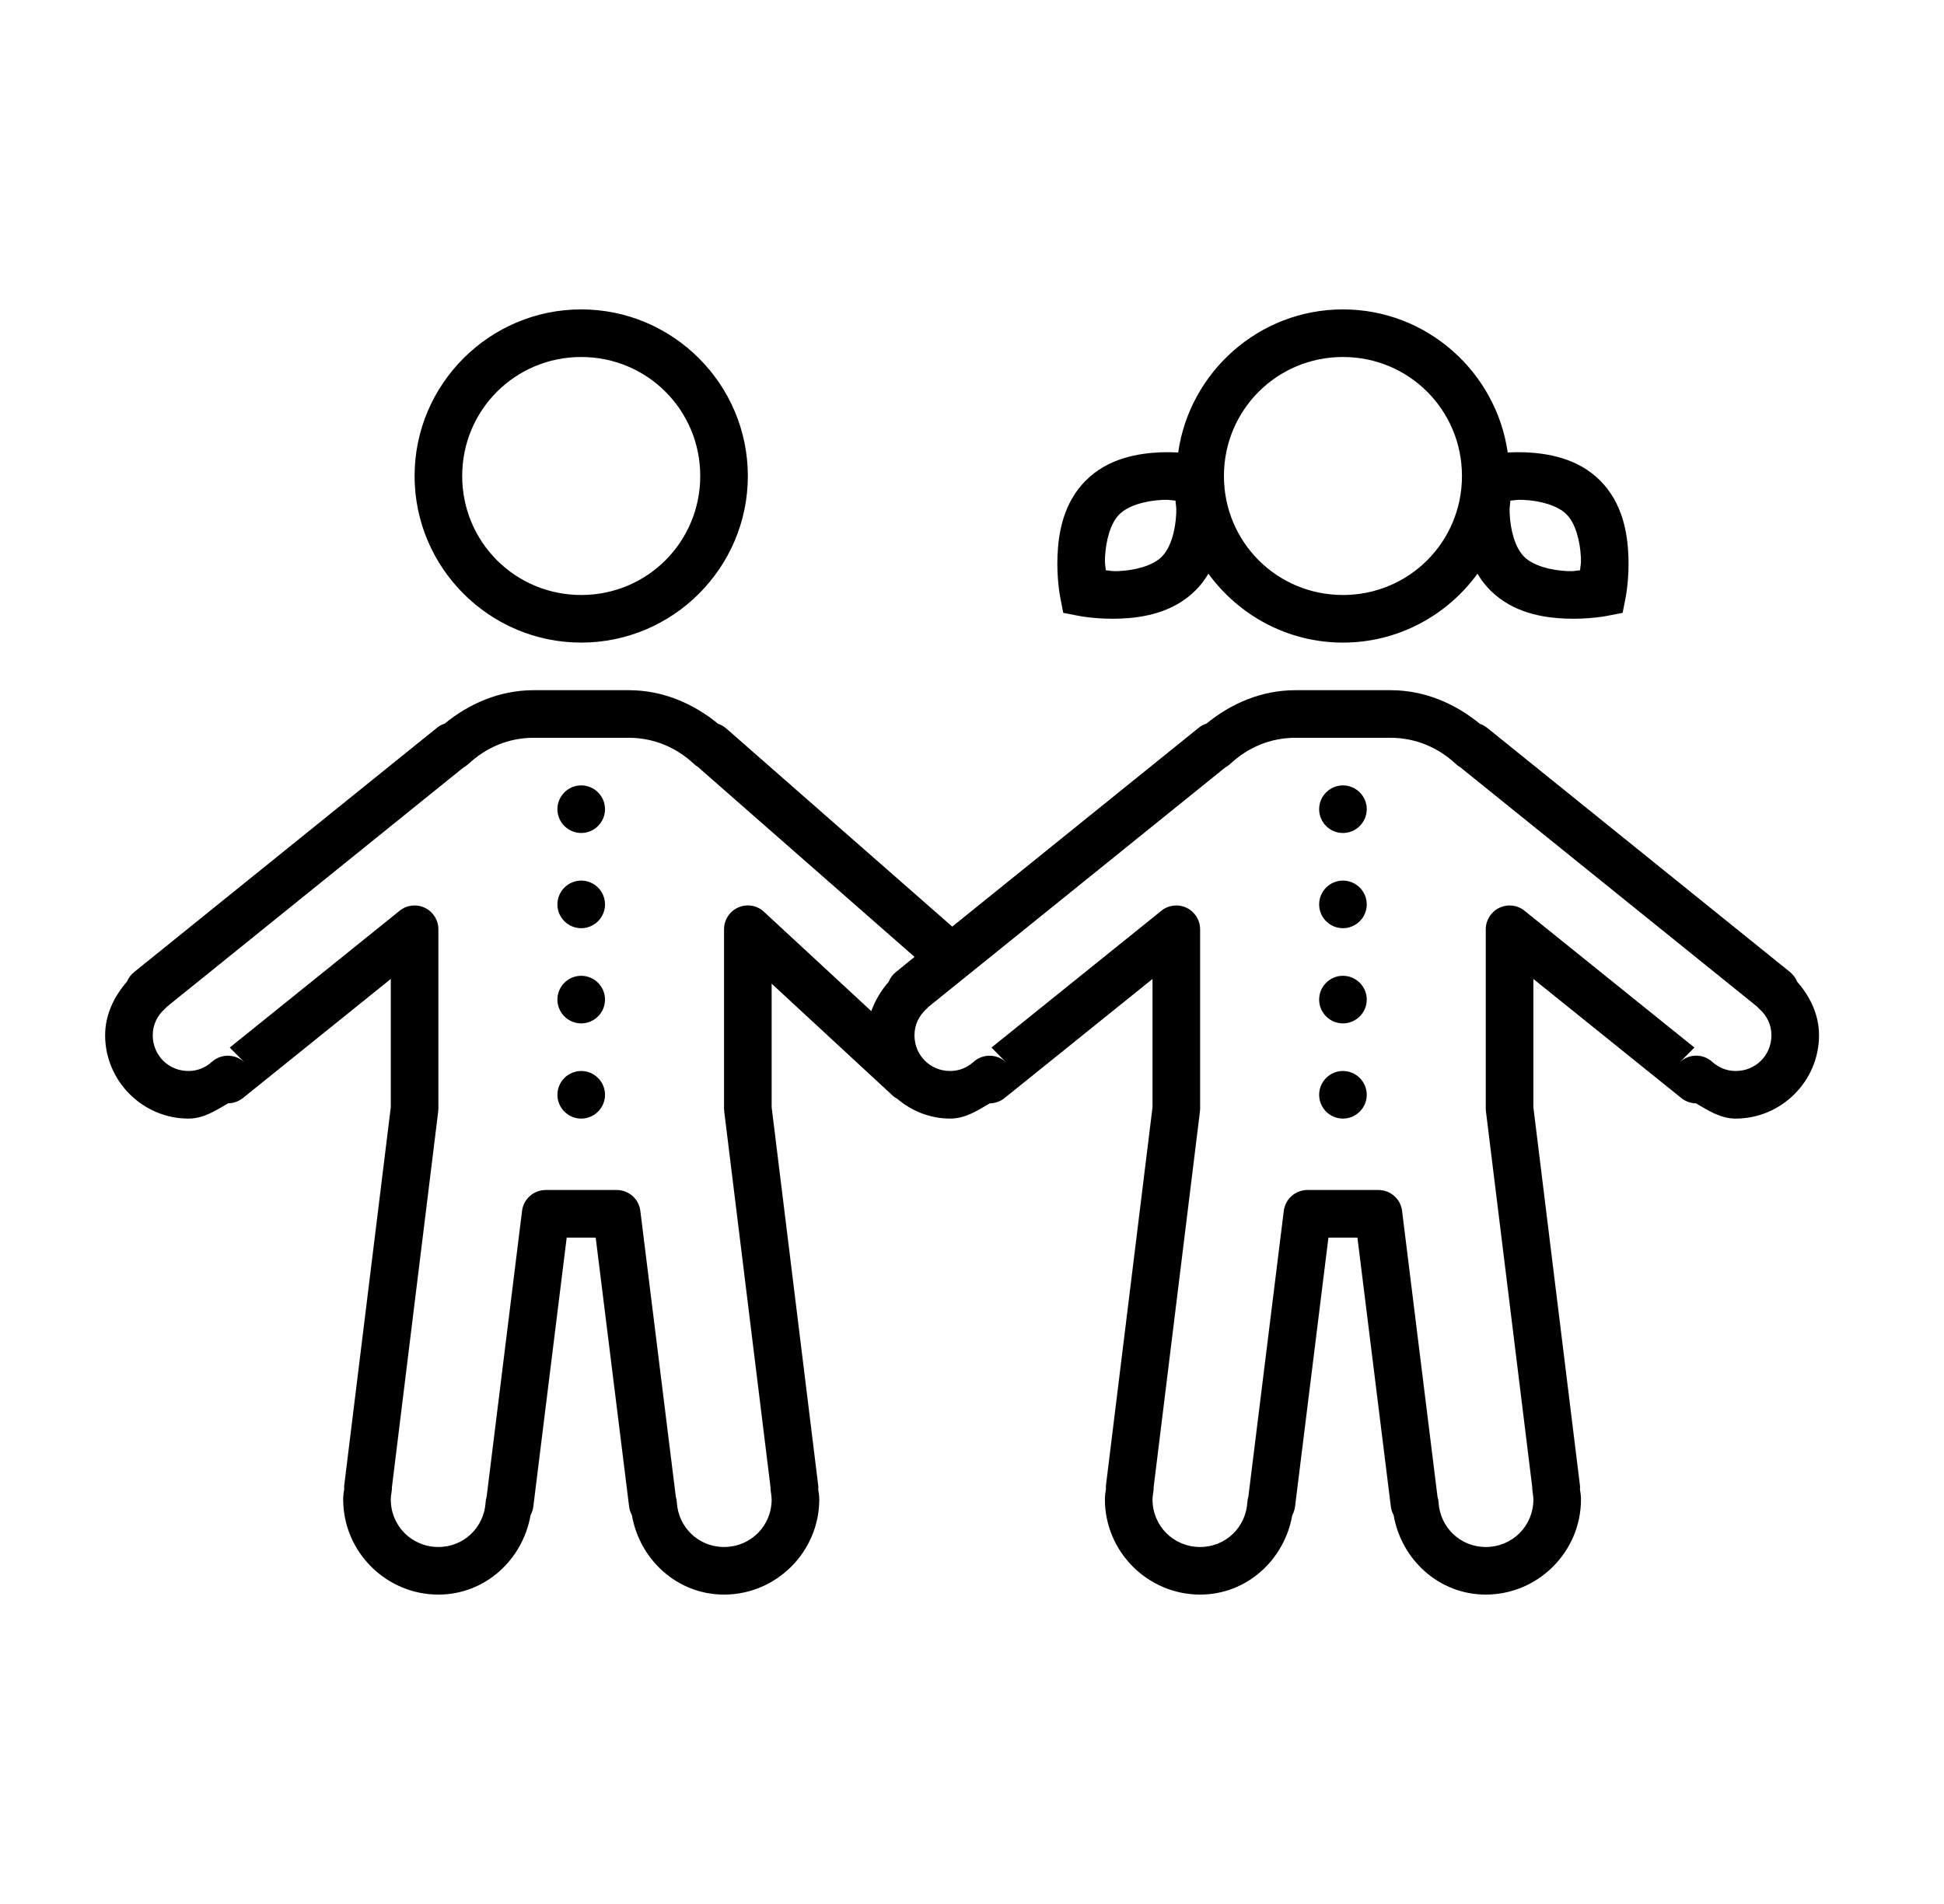 <svg width="49" height="48" viewBox="0 0 49 48" fill="none" xmlns="http://www.w3.org/2000/svg">
<g id="icons8_children 1">
<path id="Vector" d="M14.65 7.8C12.337 7.8 10.45 9.687 10.45 12C10.45 14.313 12.337 16.2 14.65 16.2C16.963 16.2 18.85 14.313 18.85 12C18.85 9.687 16.963 7.8 14.65 7.8ZM33.85 7.8C31.738 7.8 29.987 9.375 29.697 11.407C29.563 11.4 29.42 11.398 29.263 11.402C28.687 11.428 27.934 11.548 27.367 12.115C26.8 12.684 26.678 13.437 26.655 14.013C26.631 14.588 26.723 15.054 26.723 15.054L26.8 15.45L27.196 15.527C27.196 15.527 27.66 15.619 28.237 15.595C28.813 15.572 29.566 15.45 30.135 14.883C30.266 14.752 30.372 14.611 30.459 14.463C31.223 15.513 32.458 16.2 33.85 16.2C35.242 16.2 36.477 15.513 37.241 14.463C37.328 14.611 37.434 14.752 37.565 14.883C38.134 15.45 38.887 15.572 39.463 15.595C40.037 15.619 40.504 15.527 40.504 15.527L40.9 15.45L40.977 15.054C40.977 15.054 41.069 14.588 41.045 14.013C41.022 13.437 40.9 12.684 40.333 12.115C39.766 11.548 39.013 11.428 38.437 11.402C38.28 11.398 38.137 11.4 38.003 11.407C37.712 9.375 35.962 7.8 33.85 7.8ZM14.65 9C16.314 9 17.65 10.336 17.65 12C17.65 13.664 16.314 15 14.65 15C12.986 15 11.65 13.664 11.65 12C11.65 10.336 12.986 9 14.65 9ZM33.85 9C35.514 9 36.85 10.336 36.85 12C36.85 13.664 35.514 15 33.85 15C32.186 15 30.85 13.664 30.85 12C30.85 10.336 32.186 9 33.85 9ZM29.312 12.602C29.488 12.595 29.5 12.612 29.629 12.621C29.638 12.75 29.655 12.762 29.648 12.938C29.631 13.362 29.512 13.807 29.284 14.034C29.059 14.262 28.612 14.379 28.187 14.398C28.012 14.405 28 14.386 27.873 14.377C27.864 14.25 27.845 14.238 27.852 14.062C27.871 13.638 27.988 13.191 28.215 12.966C28.443 12.738 28.888 12.619 29.312 12.602ZM38.387 12.602C38.812 12.619 39.257 12.738 39.484 12.966C39.712 13.191 39.829 13.638 39.848 14.062C39.855 14.238 39.836 14.25 39.827 14.377C39.7 14.386 39.688 14.405 39.512 14.398C39.088 14.379 38.641 14.262 38.416 14.034C38.188 13.807 38.069 13.362 38.052 12.938C38.045 12.762 38.062 12.75 38.071 12.621C38.2 12.612 38.212 12.595 38.387 12.602ZM13.45 17.4C12.59 17.4 11.823 17.74 11.207 18.244C11.205 18.244 11.205 18.244 11.202 18.244C11.134 18.267 11.071 18.302 11.015 18.347L3.381 24.506C3.299 24.572 3.238 24.654 3.198 24.75C2.88 25.116 2.65 25.573 2.65 26.1C2.65 27.253 3.597 28.2 4.75 28.2C5.134 28.2 5.439 27.996 5.748 27.816C5.884 27.813 6.016 27.767 6.123 27.682L9.85 24.68V27.914L8.678 37.434C8.673 37.467 8.673 37.502 8.676 37.538C8.664 37.62 8.65 37.695 8.65 37.8C8.65 39.12 9.73 40.2 11.05 40.2C12.229 40.2 13.178 39.321 13.373 38.196C13.41 38.13 13.434 38.056 13.443 37.978L14.284 31.2H15.015L15.857 37.978C15.866 38.056 15.89 38.128 15.927 38.196C16.122 39.321 17.071 40.2 18.25 40.2C19.569 40.2 20.65 39.12 20.65 37.8C20.65 37.699 20.636 37.629 20.624 37.549C20.627 37.547 20.627 37.547 20.624 37.547C20.629 37.507 20.627 37.47 20.622 37.434L19.45 27.914V24.799L22.476 27.598C22.513 27.638 22.56 27.67 22.609 27.696C22.975 28.006 23.439 28.2 23.95 28.2C24.334 28.2 24.639 27.996 24.948 27.816C25.084 27.813 25.215 27.767 25.321 27.682L29.05 24.68V27.914L27.878 37.434C27.873 37.467 27.873 37.502 27.876 37.538C27.864 37.62 27.85 37.695 27.85 37.8C27.85 39.12 28.93 40.2 30.25 40.2C31.429 40.2 32.378 39.321 32.573 38.196C32.61 38.13 32.633 38.056 32.643 37.978L33.484 31.2H34.215L35.057 37.978C35.066 38.056 35.09 38.128 35.127 38.196C35.322 39.321 36.271 40.2 37.45 40.2C38.769 40.2 39.85 39.12 39.85 37.8C39.85 37.699 39.836 37.629 39.824 37.549C39.827 37.547 39.827 37.547 39.824 37.547C39.829 37.507 39.827 37.47 39.822 37.434L38.65 27.914V24.68L42.379 27.682C42.484 27.767 42.615 27.813 42.749 27.816C43.059 27.996 43.365 28.2 43.75 28.2C44.903 28.2 45.85 27.253 45.85 26.1C45.85 25.573 45.62 25.113 45.297 24.748C45.259 24.652 45.198 24.57 45.119 24.506L37.483 18.347C37.429 18.305 37.368 18.27 37.302 18.248C36.684 17.742 35.915 17.4 35.05 17.4H32.65C31.79 17.4 31.023 17.74 30.407 18.244C30.405 18.244 30.405 18.244 30.402 18.244C30.334 18.267 30.271 18.302 30.215 18.347L24.002 23.36L18.304 18.363C18.243 18.312 18.175 18.272 18.1 18.246C17.481 17.74 16.712 17.4 15.85 17.4H13.45ZM13.45 18.6H15.85C16.487 18.6 17.057 18.851 17.491 19.259C17.519 19.287 17.552 19.31 17.584 19.331C17.587 19.331 17.587 19.331 17.587 19.331L23.052 24.124L22.581 24.506C22.499 24.572 22.438 24.654 22.401 24.75C22.211 24.966 22.061 25.216 21.962 25.491L19.258 22.988C19.082 22.823 18.829 22.781 18.608 22.877C18.39 22.974 18.25 23.189 18.25 23.428V27.949C18.25 27.975 18.252 28.001 18.255 28.024L19.422 37.498C19.419 37.533 19.424 37.568 19.429 37.603C19.443 37.692 19.45 37.755 19.45 37.8C19.45 38.47 18.92 39 18.25 39C17.605 39 17.097 38.505 17.059 37.868C17.057 37.821 17.048 37.774 17.034 37.73L16.14 30.525C16.103 30.225 15.848 30 15.543 30H13.757C13.452 30 13.197 30.225 13.159 30.525L12.266 37.732C12.252 37.777 12.243 37.821 12.241 37.868C12.203 38.505 11.694 39 11.05 39C10.38 39 9.85 38.47 9.85 37.8C9.85 37.755 9.857 37.692 9.871 37.603C9.878 37.568 9.88 37.533 9.878 37.498L11.045 28.024C11.048 28.001 11.05 27.975 11.05 27.949V23.428C11.05 23.196 10.916 22.985 10.71 22.887C10.502 22.786 10.253 22.814 10.075 22.959L5.791 26.409L6.17 26.791C5.945 26.567 5.582 26.555 5.345 26.766C5.181 26.913 4.98 27 4.75 27C4.246 27 3.85 26.604 3.85 26.1C3.85 25.831 3.967 25.599 4.159 25.43C4.176 25.413 4.192 25.397 4.206 25.381L11.687 19.345C11.732 19.322 11.772 19.291 11.809 19.259C12.243 18.851 12.812 18.6 13.45 18.6ZM32.65 18.6H35.05C35.687 18.6 36.257 18.851 36.691 19.256C36.726 19.291 36.766 19.32 36.808 19.343L44.294 25.381C44.308 25.399 44.324 25.416 44.34 25.43C44.533 25.599 44.65 25.831 44.65 26.1C44.65 26.604 44.254 27 43.75 27C43.52 27 43.319 26.913 43.155 26.766C42.923 26.559 42.571 26.564 42.344 26.775L42.709 26.409L38.425 22.959C38.247 22.814 37.998 22.786 37.79 22.887C37.584 22.985 37.45 23.196 37.45 23.428V27.949C37.45 27.975 37.452 28.001 37.455 28.024L38.622 37.498C38.619 37.533 38.624 37.568 38.629 37.603C38.643 37.692 38.65 37.755 38.65 37.8C38.65 38.47 38.12 39 37.45 39C36.805 39 36.297 38.505 36.259 37.868C36.257 37.821 36.248 37.774 36.233 37.73L35.34 30.525C35.303 30.225 35.048 30 34.743 30H32.957C32.652 30 32.397 30.225 32.359 30.525L31.466 37.732C31.452 37.777 31.443 37.821 31.441 37.868C31.403 38.505 30.894 39 30.25 39C29.58 39 29.05 38.47 29.05 37.8C29.05 37.755 29.057 37.692 29.071 37.603C29.078 37.568 29.08 37.533 29.078 37.498L30.245 28.024C30.248 28.001 30.25 27.975 30.25 27.949V23.428C30.25 23.196 30.116 22.985 29.91 22.887C29.701 22.786 29.453 22.814 29.275 22.959L24.991 26.409L25.368 26.791C25.145 26.567 24.782 26.555 24.545 26.766C24.381 26.913 24.18 27 23.95 27C23.446 27 23.05 26.604 23.05 26.1C23.05 25.831 23.167 25.599 23.359 25.43C23.376 25.413 23.392 25.397 23.406 25.381L30.887 19.345C30.932 19.322 30.972 19.291 31.009 19.259C31.443 18.851 32.012 18.6 32.65 18.6ZM14.65 19.8C14.319 19.8 14.05 20.07 14.05 20.4C14.05 20.73 14.319 21 14.65 21C14.98 21 15.25 20.73 15.25 20.4C15.25 20.07 14.98 19.8 14.65 19.8ZM33.85 19.8C33.519 19.8 33.25 20.07 33.25 20.4C33.25 20.73 33.519 21 33.85 21C34.18 21 34.45 20.73 34.45 20.4C34.45 20.07 34.18 19.8 33.85 19.8ZM14.65 22.2C14.319 22.2 14.05 22.47 14.05 22.8C14.05 23.131 14.319 23.4 14.65 23.4C14.98 23.4 15.25 23.131 15.25 22.8C15.25 22.47 14.98 22.2 14.65 22.2ZM33.85 22.2C33.519 22.2 33.25 22.47 33.25 22.8C33.25 23.131 33.519 23.4 33.85 23.4C34.18 23.4 34.45 23.131 34.45 22.8C34.45 22.47 34.18 22.2 33.85 22.2ZM14.65 24.6C14.319 24.6 14.05 24.87 14.05 25.2C14.05 25.53 14.319 25.8 14.65 25.8C14.98 25.8 15.25 25.53 15.25 25.2C15.25 24.87 14.98 24.6 14.65 24.6ZM33.85 24.6C33.519 24.6 33.25 24.87 33.25 25.2C33.25 25.53 33.519 25.8 33.85 25.8C34.18 25.8 34.45 25.53 34.45 25.2C34.45 24.87 34.18 24.6 33.85 24.6ZM14.65 27C14.319 27 14.05 27.27 14.05 27.6C14.05 27.93 14.319 28.2 14.65 28.2C14.98 28.2 15.25 27.93 15.25 27.6C15.25 27.27 14.98 27 14.65 27ZM33.85 27C33.519 27 33.25 27.27 33.25 27.6C33.25 27.93 33.519 28.2 33.85 28.2C34.18 28.2 34.45 27.93 34.45 27.6C34.45 27.27 34.18 27 33.85 27Z" fill="black"/>
</g>
</svg>
